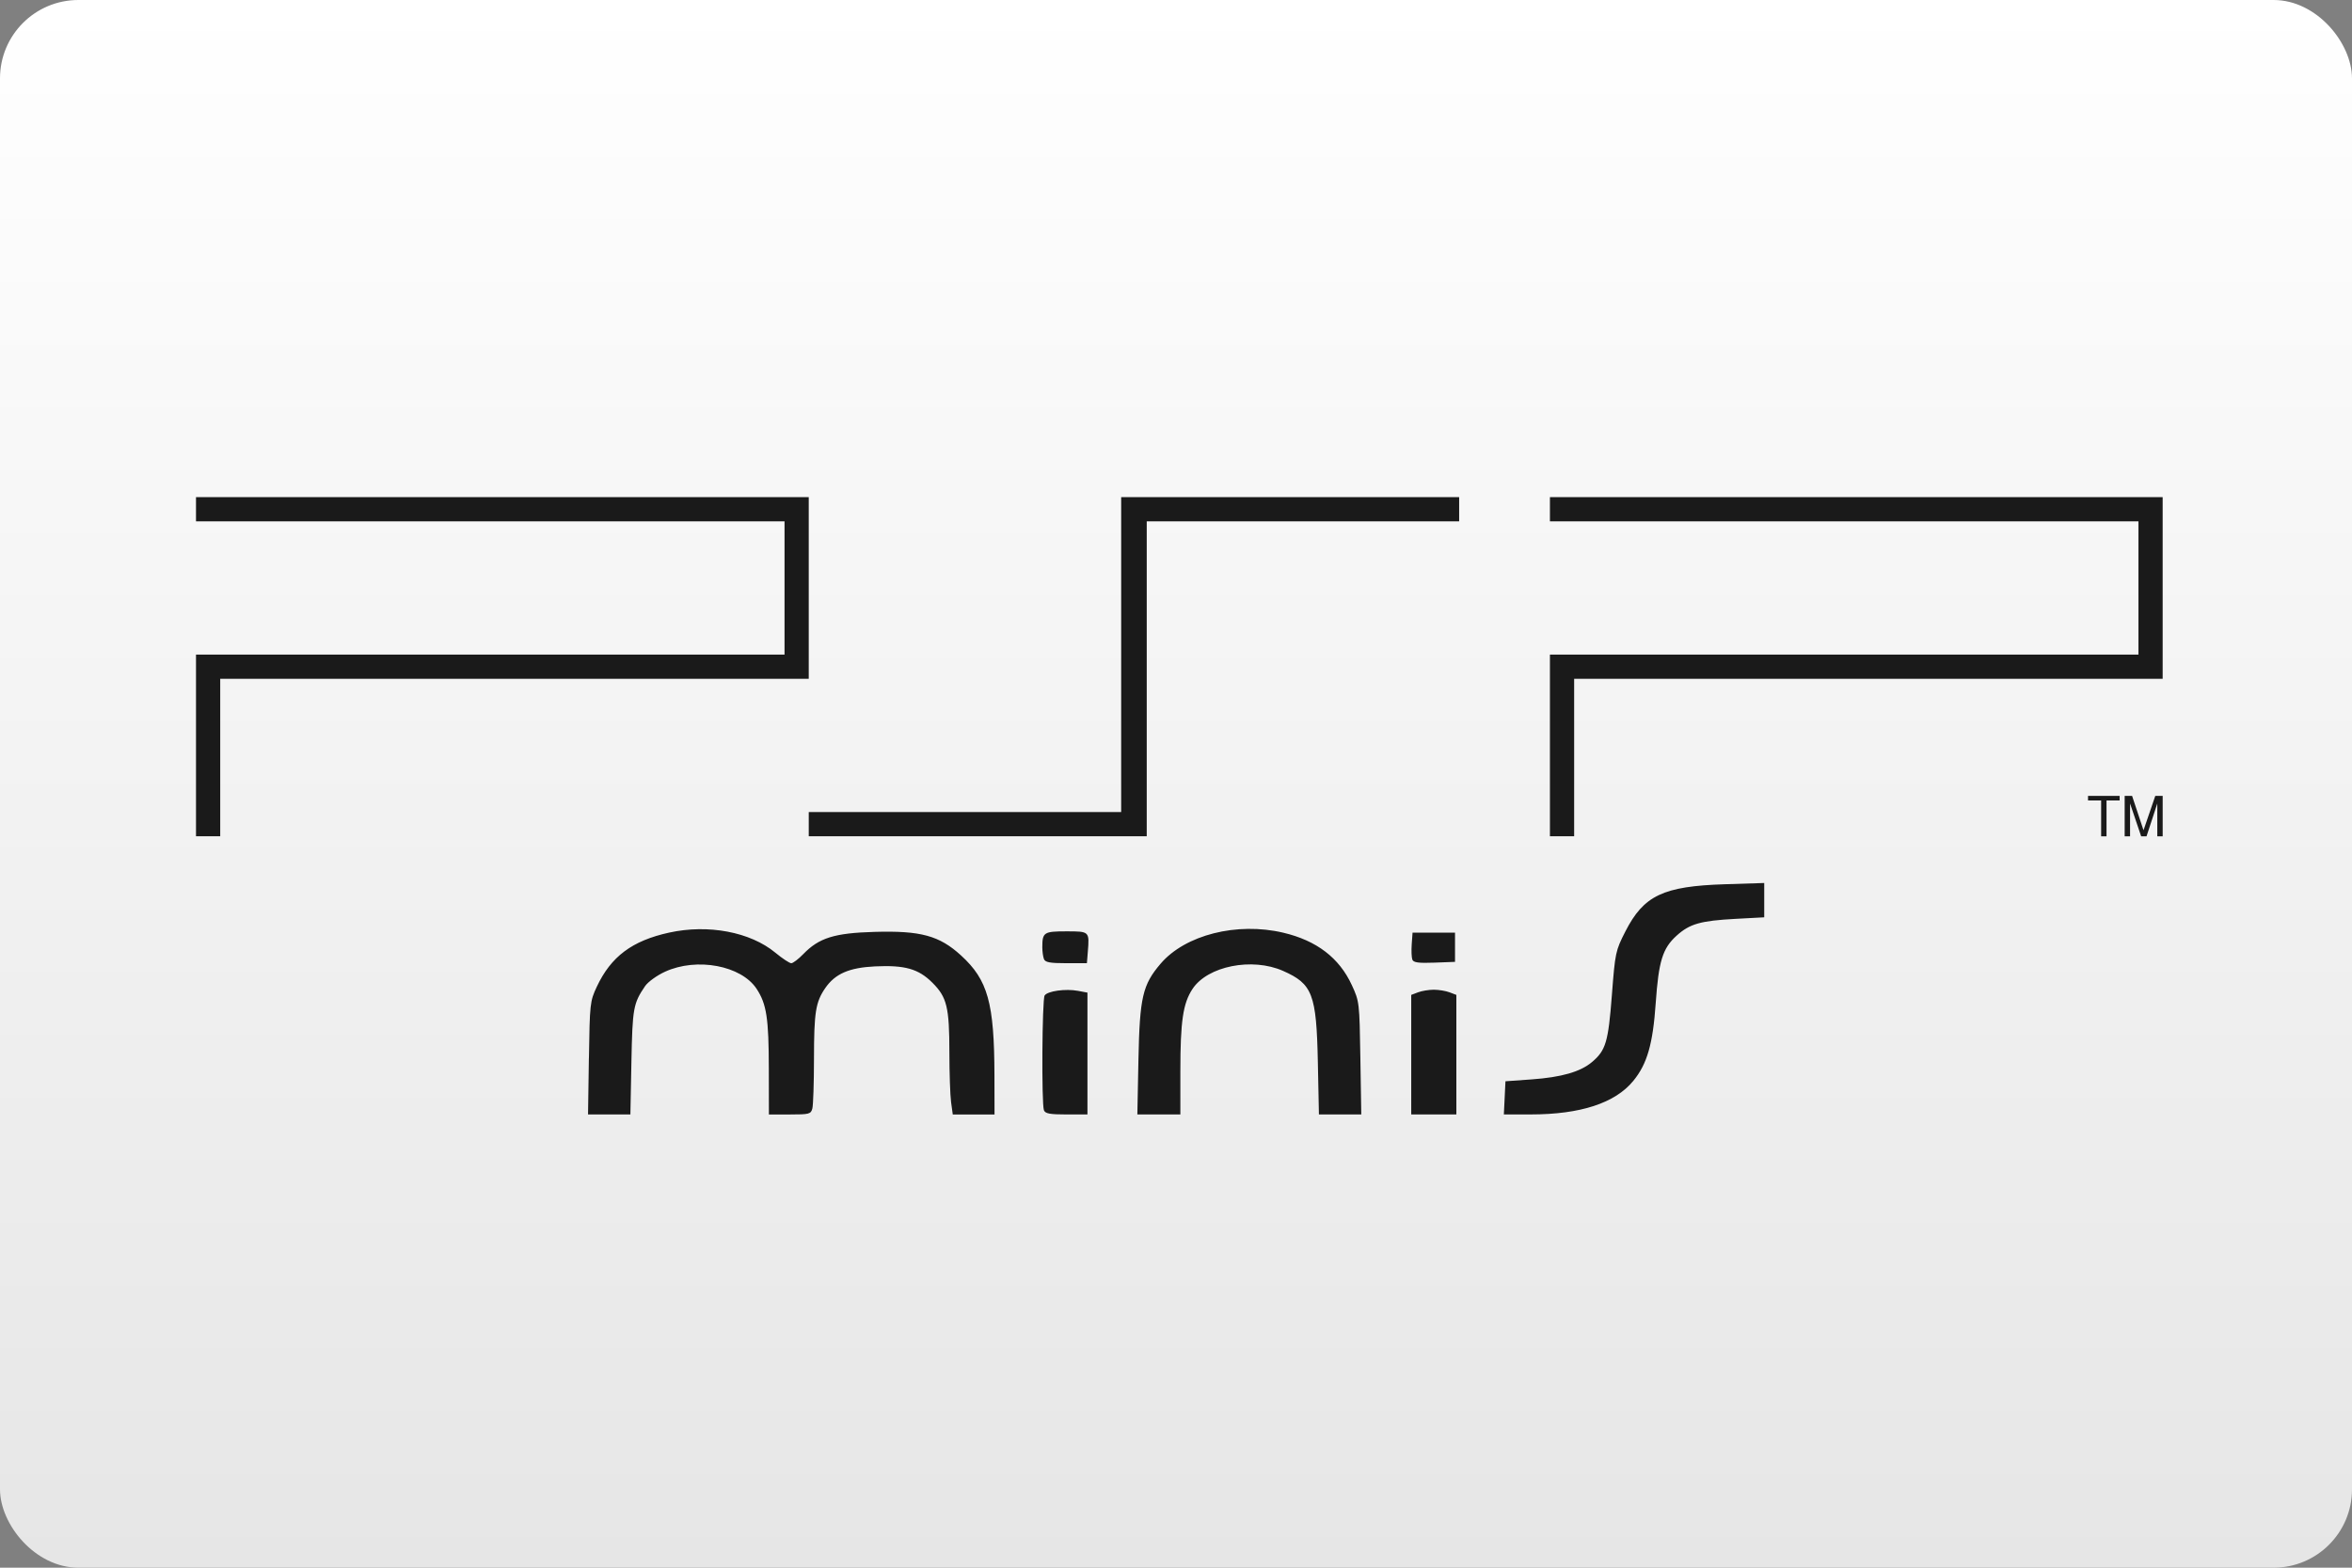 <?xml version="1.0" encoding="UTF-8"?>
<svg width="480" height="320" version="1.1" viewBox="0 0 480 320" xmlns="http://www.w3.org/2000/svg">
 <rect x="0" y="0" width="480" height="320" fill="#808080" stroke="none"/>
 <defs>
  <linearGradient id="a" x1="81.598" x2="81.598" y2="84.667" gradientTransform="matrix(3.78 0 0 3.78 -0 0)" gradientUnits="userSpaceOnUse">
   <stop stop-color="#fff" offset="0"/>
   <stop stop-color="#e6e6e6" offset="1"/>
  </linearGradient>
 </defs>
 <rect x="-0" y="9.1553e-8" width="480" height="320" ry="16" fill="url(#a)" stroke-linecap="square" stroke-linejoin="round" stroke-width="2" style="paint-order:stroke fill markers"/>
 <g transform="matrix(3.78 0 0 3.78 .001 -32.167)" fill="#1a1a1a">
  <g transform="matrix(.15 0 0 .15 10.931 -38.254)">
   <path class="ps02" d="m-2.322 490.73h220.54v65.4h-211.83v56.685h-8.715v-65.4h211.83v-47.97h-211.83v-8.715"/>
   <path class="ps02" d="m493.71 556.13v56.685h-8.715v-65.4h211.83v-47.97h-211.83v-8.715h220.54v65.4h-211.83"/>
   <path class="ps02" d="m330.67 490.73v113.37h-112.45v8.715h121.65v-113.37h112.45v-8.715h-121.65"/>
   <path class="ps02" d="m678.67 598.28v1.647h4.721v12.904h1.938v-12.904h4.721v-1.647zm13.193 0v14.551h1.938v-11.814l3.994 11.814h1.938l3.873-11.814v11.814h1.936v-14.551h-2.662l-4.236 12.371-4.115-12.371z"/>
  </g>
  <path d="m31.796 65.646c0.044-2.943 0.059-3.072 0.424-3.85 0.765-1.631 1.906-2.486 3.906-2.925 2.11-0.464 4.381-0.035 5.733 1.083 0.379 0.313 0.767 0.57 0.861 0.57 0.094 0 0.386-0.221 0.648-0.492 0.851-0.878 1.682-1.138 3.842-1.2 2.497-0.073 3.505 0.202 4.676 1.272 1.451 1.326 1.795 2.563 1.804 6.475l0.004 2.114h-2.254l-0.091-0.665c-0.05-0.366-0.091-1.575-0.092-2.687-1e-3 -2.442-0.132-2.98-0.914-3.762-0.751-0.751-1.485-0.96-3.098-0.884-1.399 0.067-2.16 0.399-2.693 1.177-0.516 0.753-0.603 1.298-0.605 3.81-1e-3 1.301-0.041 2.51-0.088 2.688-0.08 0.3-0.166 0.322-1.216 0.322h-1.13l-4e-3 -2.472c-4e-3 -2.728-0.121-3.493-0.659-4.312-0.829-1.261-3.229-1.711-4.942-0.927-0.44 0.201-0.924 0.551-1.079 0.778-0.637 0.936-0.682 1.188-0.739 4.102l-0.055 2.83h-2.287l0.046-3.045zm24.565 2.818c-0.133-0.348-0.099-5.981 0.038-6.197 0.152-0.24 1.132-0.377 1.801-0.251l0.511 0.096v6.579h-1.131c-0.899 0-1.149-0.046-1.218-0.227zm5.103-2.747c0.068-3.356 0.224-4.031 1.2-5.171 1.331-1.555 4.121-2.259 6.619-1.67 1.802 0.425 3.023 1.358 3.701 2.829 0.408 0.883 0.414 0.935 0.462 3.94l0.049 3.045h-2.287l-0.058-2.83c-0.076-3.669-0.286-4.219-1.884-4.924-1.67-0.736-4.066-0.258-4.881 0.974-0.515 0.778-0.658 1.741-0.658 4.435v2.345h-2.322zm14.728-0.254v-3.228l0.368-0.14c0.202-0.077 0.585-0.14 0.85-0.14s0.648 0.063 0.85 0.14l0.368 0.14v6.455h-2.436zm5.044 2.332 0.043-0.896 1.411-0.101c1.607-0.115 2.633-0.408 3.256-0.933 0.752-0.633 0.884-1.076 1.079-3.621 0.176-2.294 0.197-2.393 0.728-3.434 0.994-1.948 2.043-2.445 5.383-2.551l2.114-0.067v1.853l-1.54 0.083c-1.901 0.102-2.482 0.268-3.19 0.908-0.757 0.684-0.97 1.373-1.128 3.638-0.154 2.223-0.462 3.291-1.213 4.207-0.981 1.197-2.855 1.809-5.54 1.809h-1.446zm-24.875-7.499c-0.048-0.125-0.087-0.41-0.087-0.633 0-0.806 0.081-0.86 1.294-0.86 1.254 0 1.252-0.002 1.163 1.099l-0.05 0.621h-1.117c-0.886 0-1.135-0.047-1.204-0.227zm19.891 0.034c-0.043-0.113-0.058-0.486-0.034-0.83l0.045-0.625h2.293v1.576l-1.113 0.042c-0.86 0.032-1.131-0.004-1.191-0.163z" stroke-width=".143"/>
 </g>
 <style type="text/css">.st0{fill:#FC0C18;}
	.st1{fill:#FC0C18;}</style>
</svg>
